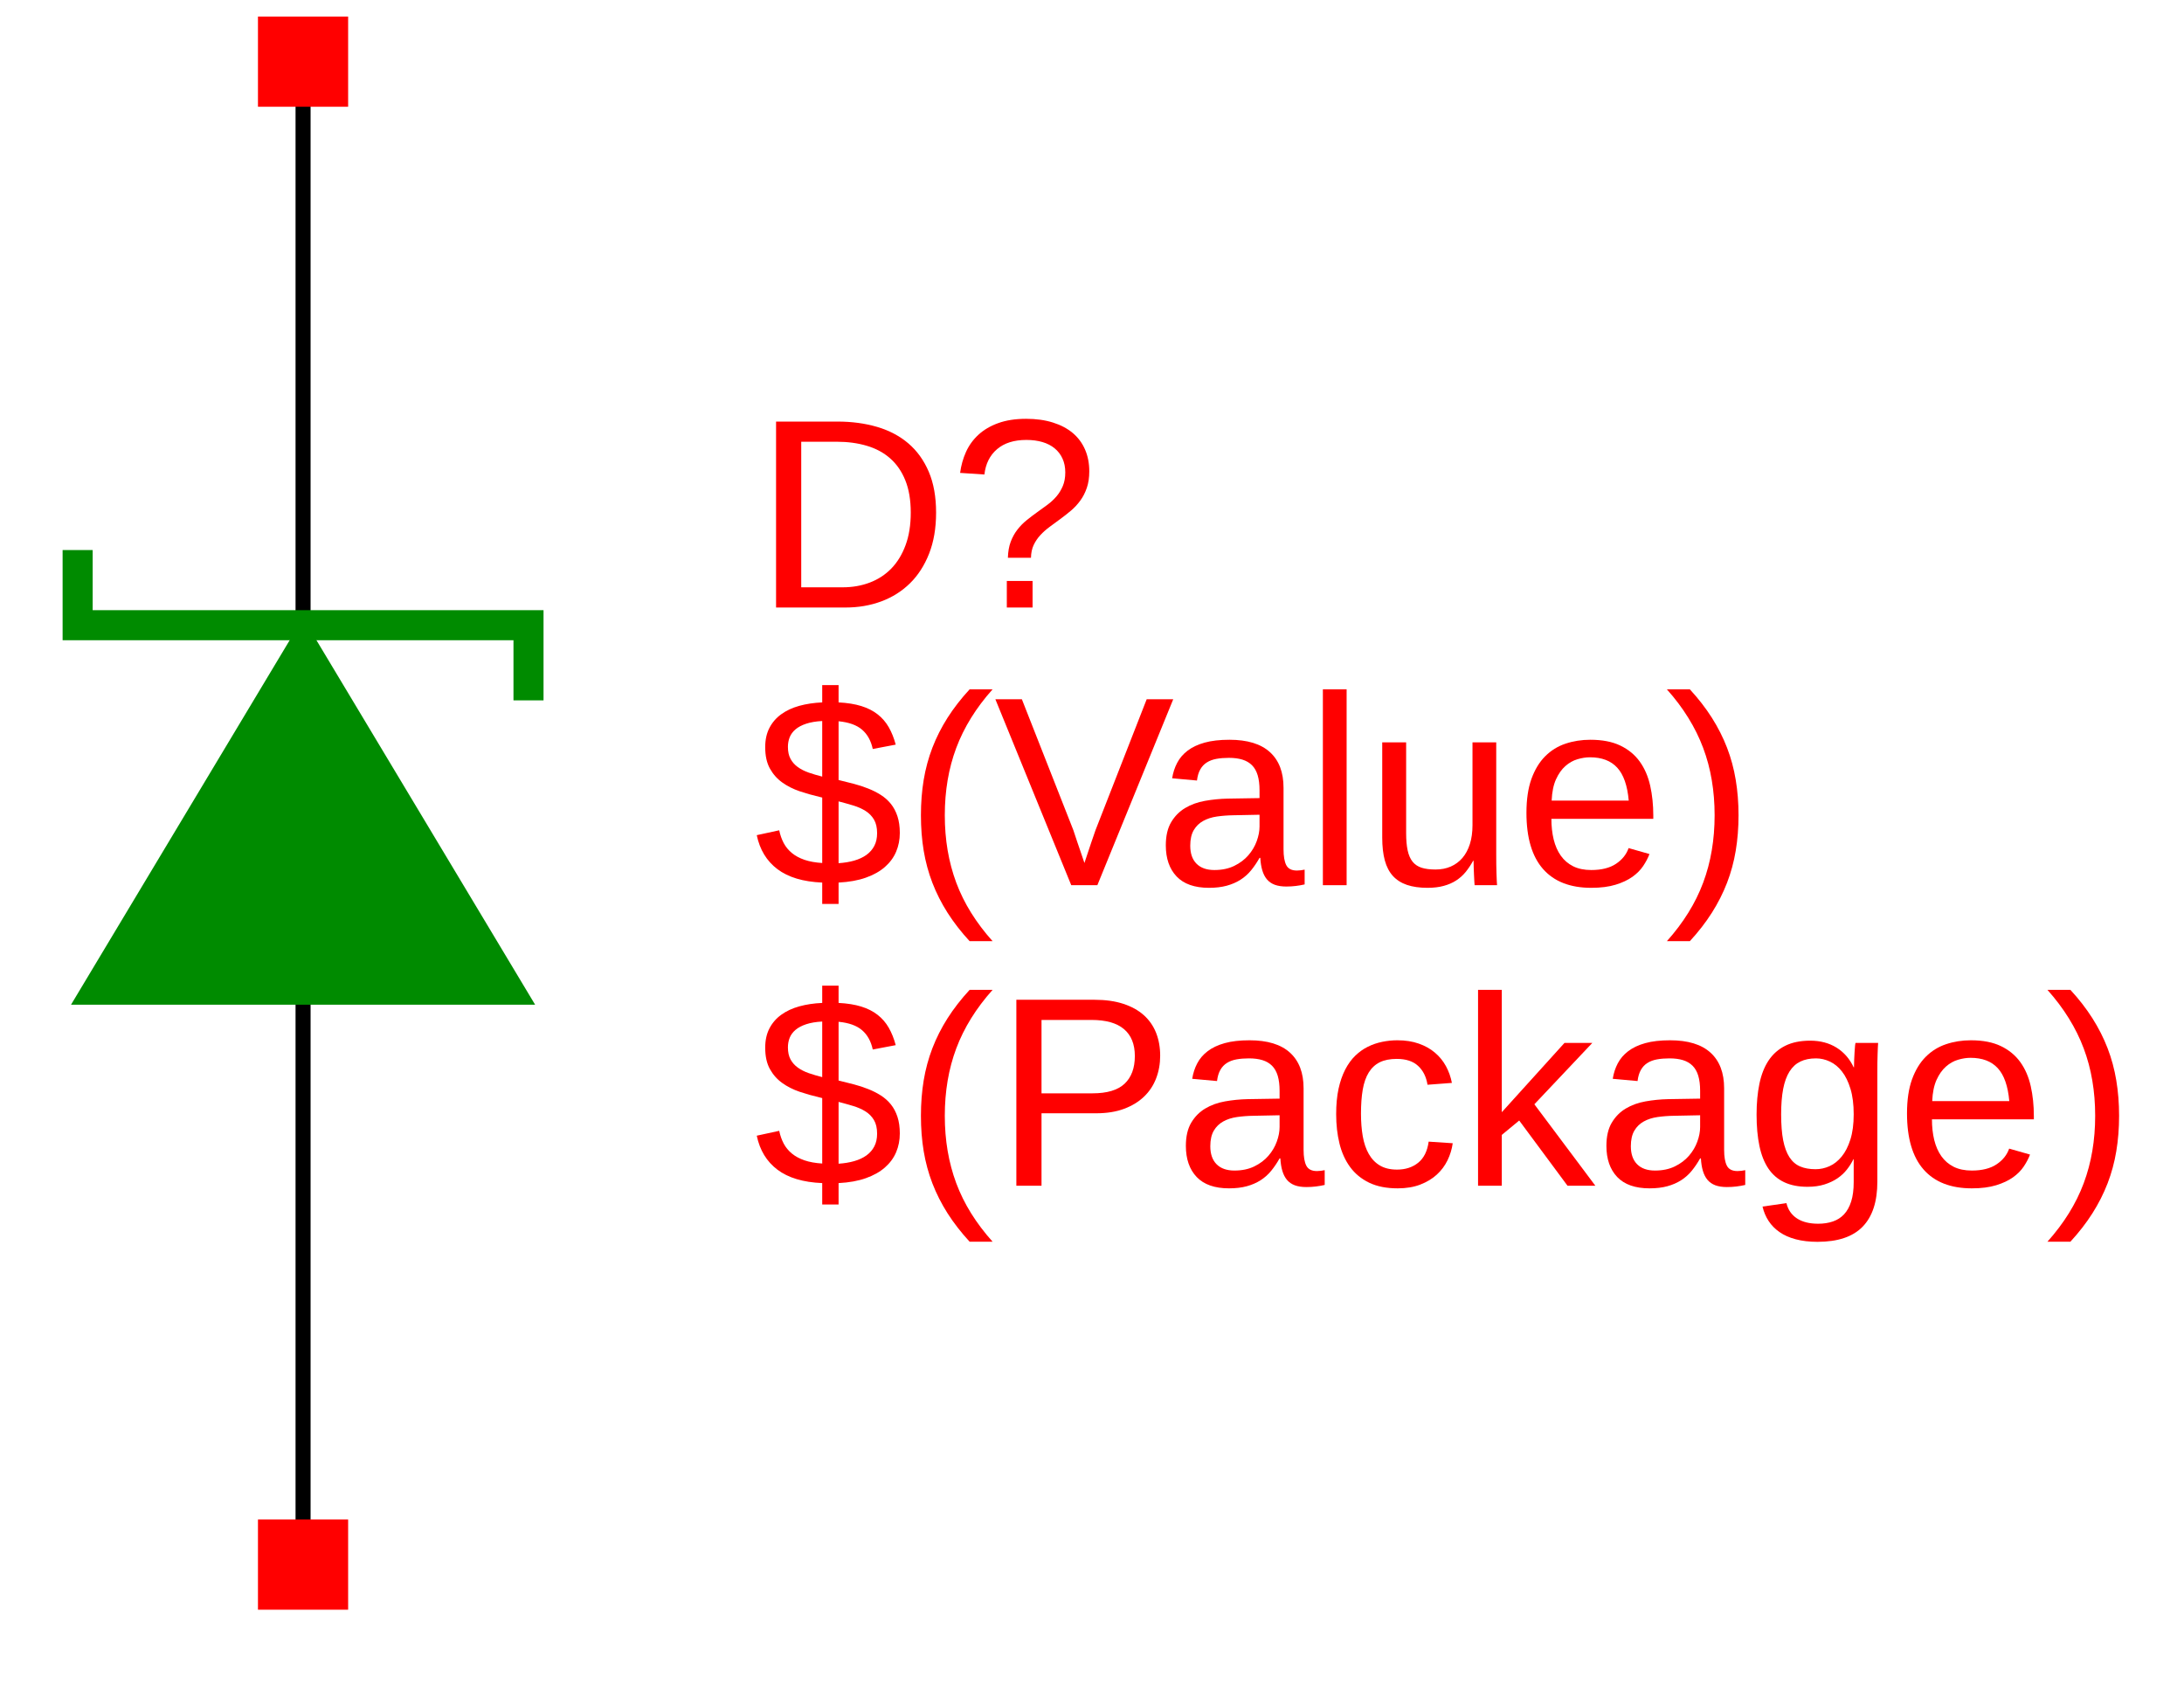 <?xml version="1.0" encoding="UTF-8"?>
<svg xmlns="http://www.w3.org/2000/svg" xmlns:xlink="http://www.w3.org/1999/xlink" width="792pt" height="612pt" viewBox="0 0 792 612" version="1.1">
<defs>
<g>
<symbol overflow="visible" id="glyph0-0">
<path style="stroke:none;" d="M 3.25 0 L 3.25 -65.312 L 29.281 -65.312 L 29.281 0 Z M 6.516 -3.25 L 26.031 -3.25 L 26.031 -62.062 L 6.516 -62.062 Z M 6.516 -3.25 "/>
</symbol>
<symbol overflow="visible" id="glyph0-1">
<path style="stroke:none;" d="M 66.078 -34.406 C 66.078 -28.789 65.234 -23.836 63.547 -19.547 C 61.859 -15.254 59.547 -11.664 56.609 -8.781 C 53.672 -5.895 50.203 -3.707 46.203 -2.219 C 42.203 -0.738 37.883 0 33.25 0 L 8.047 0 L 8.047 -67.422 L 30.344 -67.422 C 35.539 -67.422 40.332 -66.773 44.719 -65.484 C 49.102 -64.191 52.875 -62.195 56.031 -59.5 C 59.188 -56.801 61.648 -53.379 63.422 -49.234 C 65.191 -45.086 66.078 -40.145 66.078 -34.406 Z M 56.891 -34.406 C 56.891 -38.969 56.234 -42.867 54.922 -46.109 C 53.617 -49.348 51.785 -52.004 49.422 -54.078 C 47.066 -56.148 44.242 -57.672 40.953 -58.641 C 37.672 -59.617 34.066 -60.109 30.141 -60.109 L 17.172 -60.109 L 17.172 -7.328 L 32.203 -7.328 C 35.742 -7.328 39.02 -7.898 42.031 -9.047 C 45.051 -10.191 47.66 -11.895 49.859 -14.156 C 52.055 -16.426 53.773 -19.25 55.016 -22.625 C 56.266 -26.008 56.891 -29.938 56.891 -34.406 Z M 56.891 -34.406 "/>
</symbol>
<symbol overflow="visible" id="glyph0-2">
<path style="stroke:none;" d="M 50.859 -49.391 C 50.859 -47.117 50.562 -45.117 49.969 -43.391 C 49.383 -41.672 48.598 -40.133 47.609 -38.781 C 46.617 -37.426 45.492 -36.211 44.234 -35.141 C 42.973 -34.078 41.688 -33.066 40.375 -32.109 C 39.07 -31.148 37.789 -30.207 36.531 -29.281 C 35.27 -28.352 34.133 -27.348 33.125 -26.266 C 32.125 -25.18 31.312 -23.977 30.688 -22.656 C 30.07 -21.332 29.75 -19.797 29.719 -18.047 L 21.344 -18.047 C 21.406 -20.242 21.742 -22.172 22.359 -23.828 C 22.984 -25.484 23.789 -26.945 24.781 -28.219 C 25.77 -29.5 26.883 -30.641 28.125 -31.641 C 29.375 -32.648 30.633 -33.609 31.906 -34.516 C 33.188 -35.43 34.441 -36.344 35.672 -37.25 C 36.898 -38.156 37.992 -39.164 38.953 -40.281 C 39.91 -41.406 40.68 -42.664 41.266 -44.062 C 41.859 -45.469 42.156 -47.113 42.156 -49 C 42.156 -50.883 41.816 -52.555 41.141 -54.016 C 40.473 -55.484 39.523 -56.719 38.297 -57.719 C 37.078 -58.727 35.598 -59.488 33.859 -60 C 32.117 -60.508 30.18 -60.766 28.047 -60.766 C 23.578 -60.766 20.035 -59.648 17.422 -57.422 C 14.805 -55.191 13.273 -52.129 12.828 -48.234 L 4.016 -48.812 C 4.367 -51.488 5.078 -54.016 6.141 -56.391 C 7.211 -58.766 8.711 -60.844 10.641 -62.625 C 12.578 -64.414 14.973 -65.828 17.828 -66.859 C 20.68 -67.898 24.055 -68.422 27.953 -68.422 C 31.586 -68.422 34.82 -67.973 37.656 -67.078 C 40.5 -66.191 42.898 -64.926 44.859 -63.281 C 46.816 -61.633 48.305 -59.629 49.328 -57.266 C 50.348 -54.91 50.859 -52.285 50.859 -49.391 Z M 20.953 0 L 20.953 -9.625 L 30.297 -9.625 L 30.297 0 Z M 20.953 0 "/>
</symbol>
<symbol overflow="visible" id="glyph0-3">
<path style="stroke:none;" d="M 24.781 -0.953 C 17.863 -1.242 12.453 -2.863 8.547 -5.812 C 4.641 -8.758 2.141 -12.867 1.047 -18.141 L 9.188 -19.906 C 9.539 -18.219 10.082 -16.676 10.812 -15.281 C 11.551 -13.895 12.539 -12.691 13.781 -11.672 C 15.02 -10.648 16.539 -9.828 18.344 -9.203 C 20.156 -8.586 22.301 -8.203 24.781 -8.047 L 24.781 -31.781 L 23.828 -32.016 C 21.367 -32.586 18.957 -33.27 16.594 -34.062 C 14.238 -34.863 12.133 -35.926 10.281 -37.25 C 8.438 -38.57 6.945 -40.254 5.812 -42.297 C 4.676 -44.336 4.109 -46.922 4.109 -50.047 C 4.109 -52.734 4.617 -55.062 5.641 -57.031 C 6.66 -59.008 8.086 -60.66 9.922 -61.984 C 11.766 -63.316 13.941 -64.332 16.453 -65.031 C 18.973 -65.727 21.75 -66.145 24.781 -66.281 L 24.781 -72.547 L 30.719 -72.547 L 30.719 -66.281 C 33.906 -66.113 36.656 -65.672 38.969 -64.953 C 41.281 -64.234 43.25 -63.234 44.875 -61.953 C 46.508 -60.68 47.852 -59.129 48.906 -57.297 C 49.957 -55.461 50.801 -53.352 51.438 -50.969 L 43.109 -49.391 C 42.473 -52.379 41.18 -54.711 39.234 -56.391 C 37.285 -58.066 34.445 -59.082 30.719 -59.438 L 30.719 -38.141 C 32.602 -37.691 34.453 -37.227 36.266 -36.75 C 38.086 -36.27 39.816 -35.703 41.453 -35.047 C 43.098 -34.398 44.625 -33.629 46.031 -32.734 C 47.438 -31.836 48.648 -30.758 49.672 -29.5 C 50.691 -28.238 51.488 -26.738 52.062 -25 C 52.633 -23.258 52.922 -21.242 52.922 -18.953 C 52.922 -16.492 52.473 -14.219 51.578 -12.125 C 50.691 -10.039 49.336 -8.203 47.516 -6.609 C 45.703 -5.016 43.398 -3.723 40.609 -2.734 C 37.816 -1.742 34.52 -1.148 30.719 -0.953 L 30.719 6.797 L 24.781 6.797 Z M 44.688 -18.859 C 44.688 -20.867 44.312 -22.508 43.562 -23.781 C 42.812 -25.062 41.789 -26.109 40.5 -26.922 C 39.207 -27.734 37.719 -28.395 36.031 -28.906 C 34.344 -29.414 32.57 -29.91 30.719 -30.391 L 30.719 -7.984 C 32.789 -8.117 34.688 -8.43 36.406 -8.922 C 38.133 -9.422 39.613 -10.113 40.844 -11 C 42.07 -11.895 43.02 -12.988 43.688 -14.281 C 44.352 -15.57 44.688 -17.098 44.688 -18.859 Z M 12.344 -50.156 C 12.344 -48.426 12.66 -46.973 13.297 -45.797 C 13.941 -44.617 14.82 -43.629 15.938 -42.828 C 17.051 -42.023 18.363 -41.359 19.875 -40.828 C 21.395 -40.305 23.031 -39.82 24.781 -39.375 L 24.781 -59.531 C 22.488 -59.406 20.547 -59.078 18.953 -58.547 C 17.359 -58.016 16.07 -57.332 15.094 -56.5 C 14.125 -55.676 13.422 -54.723 12.984 -53.641 C 12.555 -52.555 12.344 -51.395 12.344 -50.156 Z M 12.344 -50.156 "/>
</symbol>
<symbol overflow="visible" id="glyph0-4">
<path style="stroke:none;" d="M 6.078 -25.453 C 6.078 -29.891 6.41 -34.133 7.078 -38.188 C 7.754 -42.238 8.805 -46.129 10.234 -49.859 C 11.672 -53.586 13.504 -57.207 15.734 -60.719 C 17.973 -64.227 20.641 -67.66 23.734 -71.016 L 32.062 -71.016 C 29.062 -67.66 26.469 -64.219 24.281 -60.688 C 22.094 -57.164 20.297 -53.531 18.891 -49.781 C 17.492 -46.039 16.453 -42.145 15.766 -38.094 C 15.078 -34.039 14.734 -29.797 14.734 -25.359 C 14.734 -20.922 15.078 -16.676 15.766 -12.625 C 16.453 -8.582 17.492 -4.676 18.891 -0.906 C 20.297 2.852 22.094 6.488 24.281 10 C 26.469 13.508 29.062 16.941 32.062 20.297 L 23.734 20.297 C 20.641 16.941 17.973 13.508 15.734 10 C 13.504 6.488 11.672 2.867 10.234 -0.859 C 8.805 -4.586 7.754 -8.469 7.078 -12.5 C 6.41 -16.539 6.078 -20.797 6.078 -25.266 Z M 6.078 -25.453 "/>
</symbol>
<symbol overflow="visible" id="glyph0-5">
<path style="stroke:none;" d="M 60.203 -47.141 C 60.203 -44.203 59.711 -41.461 58.734 -38.922 C 57.766 -36.391 56.312 -34.191 54.375 -32.328 C 52.445 -30.461 50.031 -28.984 47.125 -27.891 C 44.227 -26.805 40.848 -26.266 36.984 -26.266 L 17.172 -26.266 L 17.172 0 L 8.047 0 L 8.047 -67.422 L 36.422 -67.422 C 40.398 -67.422 43.875 -66.93 46.844 -65.953 C 49.812 -64.984 52.285 -63.613 54.266 -61.844 C 56.242 -60.07 57.727 -57.938 58.719 -55.438 C 59.707 -52.938 60.203 -50.172 60.203 -47.141 Z M 51.016 -47.031 C 51.016 -51.312 49.703 -54.562 47.078 -56.781 C 44.461 -59 40.539 -60.109 35.312 -60.109 L 17.172 -60.109 L 17.172 -33.5 L 35.703 -33.5 C 40.961 -33.5 44.828 -34.66 47.297 -36.984 C 49.773 -39.316 51.016 -42.664 51.016 -47.031 Z M 51.016 -47.031 "/>
</symbol>
<symbol overflow="visible" id="glyph0-6">
<path style="stroke:none;" d="M 19.812 0.953 C 14.613 0.953 10.703 -0.414 8.078 -3.156 C 5.461 -5.906 4.156 -9.672 4.156 -14.453 C 4.156 -17.867 4.801 -20.664 6.094 -22.844 C 7.395 -25.031 9.086 -26.742 11.172 -27.984 C 13.266 -29.234 15.648 -30.098 18.328 -30.578 C 21.004 -31.055 23.734 -31.328 26.516 -31.391 L 38.141 -31.578 L 38.141 -34.406 C 38.141 -36.539 37.914 -38.359 37.469 -39.859 C 37.02 -41.359 36.332 -42.57 35.406 -43.5 C 34.477 -44.426 33.32 -45.102 31.938 -45.531 C 30.551 -45.957 28.914 -46.172 27.031 -46.172 C 25.375 -46.172 23.875 -46.051 22.531 -45.812 C 21.195 -45.57 20.035 -45.141 19.047 -44.516 C 18.055 -43.898 17.258 -43.055 16.656 -41.984 C 16.051 -40.922 15.648 -39.578 15.453 -37.953 L 6.453 -38.766 C 6.773 -40.805 7.383 -42.676 8.281 -44.375 C 9.176 -46.082 10.441 -47.555 12.078 -48.797 C 13.723 -50.047 15.781 -51.016 18.25 -51.703 C 20.727 -52.391 23.723 -52.734 27.234 -52.734 C 33.734 -52.734 38.625 -51.238 41.906 -48.25 C 45.195 -45.27 46.844 -40.957 46.844 -35.312 L 46.844 -13.016 C 46.844 -10.461 47.176 -8.539 47.844 -7.25 C 48.52 -5.957 49.801 -5.312 51.688 -5.312 C 52.156 -5.312 52.629 -5.344 53.109 -5.406 C 53.586 -5.469 54.051 -5.547 54.5 -5.641 L 54.5 -0.281 C 53.414 -0.031 52.336 0.156 51.266 0.281 C 50.203 0.414 49.066 0.484 47.859 0.484 C 46.223 0.484 44.82 0.27 43.656 -0.156 C 42.5 -0.594 41.551 -1.25 40.812 -2.125 C 40.082 -3.008 39.523 -4.098 39.141 -5.391 C 38.754 -6.68 38.516 -8.188 38.422 -9.906 L 38.141 -9.906 C 37.211 -8.25 36.195 -6.75 35.094 -5.406 C 34 -4.062 32.719 -2.922 31.25 -1.984 C 29.781 -1.047 28.113 -0.32 26.25 0.188 C 24.383 0.695 22.238 0.953 19.812 0.953 Z M 21.766 -5.5 C 24.516 -5.5 26.914 -6 28.969 -7 C 31.031 -8.008 32.738 -9.297 34.094 -10.859 C 35.445 -12.422 36.457 -14.129 37.125 -15.984 C 37.801 -17.836 38.141 -19.609 38.141 -21.297 L 38.141 -25.547 L 28.719 -25.359 C 26.602 -25.328 24.598 -25.176 22.703 -24.906 C 20.805 -24.633 19.141 -24.098 17.703 -23.297 C 16.266 -22.504 15.125 -21.391 14.281 -19.953 C 13.438 -18.516 13.016 -16.633 13.016 -14.312 C 13.016 -11.5 13.77 -9.328 15.281 -7.797 C 16.801 -6.266 18.961 -5.5 21.766 -5.5 Z M 21.766 -5.5 "/>
</symbol>
<symbol overflow="visible" id="glyph0-7">
<path style="stroke:none;" d="M 13.156 -26.125 C 13.156 -23.156 13.367 -20.426 13.797 -17.938 C 14.234 -15.457 14.961 -13.316 15.984 -11.516 C 17.004 -9.711 18.348 -8.316 20.016 -7.328 C 21.691 -6.336 23.758 -5.844 26.219 -5.844 C 29.281 -5.844 31.836 -6.672 33.891 -8.328 C 35.953 -9.984 37.223 -12.535 37.703 -15.984 L 46.422 -15.406 C 46.129 -13.27 45.504 -11.211 44.547 -9.234 C 43.586 -7.254 42.285 -5.516 40.641 -4.016 C 39.004 -2.516 37.004 -1.312 34.641 -0.406 C 32.285 0.5 29.562 0.953 26.469 0.953 C 22.414 0.953 18.969 0.27 16.125 -1.094 C 13.289 -2.469 10.988 -4.359 9.219 -6.766 C 7.445 -9.18 6.16 -12.02 5.359 -15.281 C 4.555 -18.551 4.156 -22.102 4.156 -25.938 C 4.156 -29.414 4.441 -32.484 5.016 -35.141 C 5.598 -37.805 6.406 -40.133 7.438 -42.125 C 8.477 -44.125 9.695 -45.801 11.094 -47.156 C 12.5 -48.508 14.023 -49.594 15.672 -50.406 C 17.316 -51.219 19.047 -51.805 20.859 -52.172 C 22.68 -52.547 24.516 -52.734 26.359 -52.734 C 29.266 -52.734 31.848 -52.332 34.109 -51.531 C 36.379 -50.738 38.332 -49.645 39.969 -48.25 C 41.613 -46.863 42.945 -45.227 43.969 -43.344 C 44.988 -41.469 45.707 -39.445 46.125 -37.281 L 37.281 -36.609 C 36.832 -39.473 35.695 -41.75 33.875 -43.438 C 32.062 -45.133 29.477 -45.984 26.125 -45.984 C 23.664 -45.984 21.613 -45.578 19.969 -44.766 C 18.332 -43.953 17.004 -42.723 15.984 -41.078 C 14.961 -39.43 14.234 -37.363 13.797 -34.875 C 13.367 -32.395 13.156 -29.477 13.156 -26.125 Z M 13.156 -26.125 "/>
</symbol>
<symbol overflow="visible" id="glyph0-8">
<path style="stroke:none;" d="M 39.047 0 L 21.531 -23.641 L 15.219 -18.422 L 15.219 0 L 6.609 0 L 6.609 -71.016 L 15.219 -71.016 L 15.219 -26.656 L 37.953 -51.781 L 48.047 -51.781 L 27.031 -29.531 L 49.141 0 Z M 39.047 0 "/>
</symbol>
<symbol overflow="visible" id="glyph0-9">
<path style="stroke:none;" d="M 26.219 20.344 C 23.25 20.344 20.613 20.035 18.312 19.422 C 16.02 18.816 14.062 17.945 12.438 16.812 C 10.812 15.688 9.488 14.344 8.469 12.781 C 7.445 11.219 6.711 9.477 6.266 7.562 L 14.938 6.312 C 15.508 8.707 16.773 10.551 18.734 11.844 C 20.691 13.133 23.27 13.781 26.469 13.781 C 28.406 13.781 30.172 13.508 31.766 12.969 C 33.367 12.426 34.727 11.555 35.844 10.359 C 36.957 9.16 37.816 7.602 38.422 5.688 C 39.023 3.781 39.328 1.453 39.328 -1.297 L 39.328 -9.625 L 39.234 -9.625 C 38.598 -8.312 37.805 -7.055 36.859 -5.859 C 35.922 -4.66 34.773 -3.598 33.422 -2.672 C 32.066 -1.754 30.492 -1.016 28.703 -0.453 C 26.922 0.109 24.883 0.391 22.594 0.391 C 19.301 0.391 16.484 -0.16 14.141 -1.266 C 11.797 -2.367 9.879 -4.02 8.391 -6.219 C 6.91 -8.414 5.828 -11.148 5.141 -14.422 C 4.453 -17.691 4.109 -21.484 4.109 -25.797 C 4.109 -29.941 4.453 -33.672 5.141 -36.984 C 5.828 -40.305 6.941 -43.125 8.484 -45.438 C 10.035 -47.75 12.047 -49.52 14.516 -50.75 C 16.992 -51.977 20.004 -52.594 23.547 -52.594 C 27.211 -52.594 30.395 -51.754 33.094 -50.078 C 35.789 -48.398 37.867 -46.016 39.328 -42.922 L 39.438 -42.922 C 39.438 -43.723 39.457 -44.617 39.5 -45.609 C 39.551 -46.598 39.598 -47.531 39.641 -48.406 C 39.691 -49.281 39.75 -50.035 39.812 -50.672 C 39.875 -51.305 39.938 -51.676 40 -51.781 L 48.188 -51.781 C 48.156 -51.488 48.125 -51 48.094 -50.312 C 48.062 -49.625 48.031 -48.801 48 -47.844 C 47.969 -46.895 47.941 -45.836 47.922 -44.672 C 47.91 -43.504 47.906 -42.301 47.906 -41.062 L 47.906 -1.484 C 47.906 5.754 46.125 11.203 42.562 14.859 C 39.008 18.516 33.562 20.344 26.219 20.344 Z M 39.328 -25.891 C 39.328 -29.492 38.938 -32.578 38.156 -35.141 C 37.375 -37.711 36.344 -39.812 35.062 -41.438 C 33.789 -43.062 32.332 -44.254 30.688 -45.016 C 29.051 -45.785 27.375 -46.172 25.656 -46.172 C 23.445 -46.172 21.551 -45.785 19.969 -45.016 C 18.395 -44.254 17.086 -43.051 16.047 -41.406 C 15.016 -39.77 14.25 -37.664 13.75 -35.094 C 13.258 -32.531 13.016 -29.461 13.016 -25.891 C 13.016 -22.16 13.258 -19.023 13.75 -16.484 C 14.25 -13.953 15.008 -11.898 16.031 -10.328 C 17.051 -8.766 18.344 -7.648 19.906 -6.984 C 21.469 -6.316 23.332 -5.984 25.5 -5.984 C 27.227 -5.984 28.91 -6.348 30.547 -7.078 C 32.191 -7.816 33.664 -8.984 34.969 -10.578 C 36.281 -12.172 37.332 -14.227 38.125 -16.75 C 38.926 -19.27 39.328 -22.316 39.328 -25.891 Z M 39.328 -25.891 "/>
</symbol>
<symbol overflow="visible" id="glyph0-10">
<path style="stroke:none;" d="M 13.203 -24.062 C 13.203 -21.352 13.477 -18.859 14.031 -16.578 C 14.594 -14.297 15.457 -12.332 16.625 -10.688 C 17.789 -9.051 19.281 -7.773 21.094 -6.859 C 22.914 -5.953 25.102 -5.5 27.656 -5.5 C 31.383 -5.5 34.375 -6.25 36.625 -7.75 C 38.875 -9.25 40.398 -11.148 41.203 -13.453 L 48.766 -11.297 C 48.223 -9.859 47.461 -8.41 46.484 -6.953 C 45.516 -5.504 44.211 -4.195 42.578 -3.031 C 40.953 -1.875 38.922 -0.922 36.484 -0.172 C 34.047 0.578 31.102 0.953 27.656 0.953 C 20 0.953 14.164 -1.328 10.156 -5.891 C 6.156 -10.453 4.156 -17.227 4.156 -26.219 C 4.156 -31.07 4.758 -35.18 5.969 -38.547 C 7.188 -41.91 8.848 -44.645 10.953 -46.75 C 13.055 -48.852 15.508 -50.375 18.312 -51.312 C 21.125 -52.258 24.129 -52.734 27.328 -52.734 C 31.66 -52.734 35.285 -52.031 38.203 -50.625 C 41.129 -49.219 43.477 -47.281 45.25 -44.812 C 47.02 -42.344 48.281 -39.43 49.031 -36.078 C 49.781 -32.734 50.156 -29.113 50.156 -25.219 L 50.156 -24.062 Z M 41.25 -30.672 C 40.77 -36.129 39.379 -40.109 37.078 -42.609 C 34.785 -45.117 31.488 -46.375 27.188 -46.375 C 25.75 -46.375 24.238 -46.141 22.656 -45.672 C 21.082 -45.211 19.625 -44.391 18.281 -43.203 C 16.938 -42.023 15.801 -40.422 14.875 -38.391 C 13.957 -36.367 13.43 -33.797 13.297 -30.672 Z M 41.25 -30.672 "/>
</symbol>
<symbol overflow="visible" id="glyph0-11">
<path style="stroke:none;" d="M 26.562 -25.266 C 26.562 -20.797 26.223 -16.539 25.547 -12.5 C 24.879 -8.469 23.828 -4.586 22.391 -0.859 C 20.953 2.867 19.117 6.488 16.891 10 C 14.66 13.508 12 16.941 8.906 20.297 L 0.578 20.297 C 3.578 16.941 6.164 13.508 8.344 10 C 10.531 6.488 12.328 2.852 13.734 -0.906 C 15.141 -4.676 16.18 -8.582 16.859 -12.625 C 17.547 -16.676 17.891 -20.922 17.891 -25.359 C 17.891 -29.797 17.547 -34.039 16.859 -38.094 C 16.18 -42.145 15.141 -46.039 13.734 -49.781 C 12.328 -53.531 10.531 -57.164 8.344 -60.688 C 6.164 -64.219 3.578 -67.66 0.578 -71.016 L 8.906 -71.016 C 12 -67.66 14.66 -64.227 16.891 -60.719 C 19.117 -57.207 20.953 -53.586 22.391 -49.859 C 23.828 -46.129 24.879 -42.238 25.547 -38.188 C 26.223 -34.133 26.562 -29.891 26.562 -25.453 Z M 26.562 -25.266 "/>
</symbol>
<symbol overflow="visible" id="glyph0-12">
<path style="stroke:none;" d="M 37.422 0 L 27.953 0 L 0.438 -67.422 L 10.047 -67.422 L 28.719 -19.953 C 29.188 -18.516 29.66 -17.086 30.141 -15.672 C 30.617 -14.254 31.051 -12.988 31.438 -11.875 C 31.883 -10.562 32.316 -9.285 32.734 -8.047 C 33.117 -9.223 33.531 -10.461 33.969 -11.766 C 34.352 -12.891 34.773 -14.148 35.234 -15.547 C 35.703 -16.953 36.207 -18.422 36.75 -19.953 L 55.312 -67.422 L 64.938 -67.422 Z M 37.422 0 "/>
</symbol>
<symbol overflow="visible" id="glyph0-13">
<path style="stroke:none;" d="M 6.609 0 L 6.609 -71.016 L 15.219 -71.016 L 15.219 0 Z M 6.609 0 "/>
</symbol>
<symbol overflow="visible" id="glyph0-14">
<path style="stroke:none;" d="M 15.031 -51.781 L 15.031 -18.953 C 15.031 -16.43 15.211 -14.32 15.578 -12.625 C 15.941 -10.938 16.535 -9.57 17.359 -8.531 C 18.191 -7.5 19.285 -6.766 20.641 -6.328 C 22.004 -5.898 23.691 -5.688 25.703 -5.688 C 27.742 -5.688 29.582 -6.047 31.219 -6.766 C 32.863 -7.484 34.27 -8.52 35.438 -9.875 C 36.602 -11.238 37.504 -12.914 38.141 -14.906 C 38.773 -16.895 39.094 -19.18 39.094 -21.766 L 39.094 -51.781 L 47.703 -51.781 L 47.703 -11.047 C 47.703 -9.961 47.707 -8.82 47.719 -7.625 C 47.738 -6.438 47.766 -5.305 47.797 -4.234 C 47.836 -3.16 47.875 -2.238 47.906 -1.469 C 47.938 -0.707 47.969 -0.219 48 0 L 39.859 0 C 39.828 -0.156 39.797 -0.582 39.766 -1.281 C 39.734 -1.988 39.691 -2.797 39.641 -3.703 C 39.598 -4.617 39.562 -5.547 39.531 -6.484 C 39.5 -7.422 39.484 -8.211 39.484 -8.859 L 39.328 -8.859 C 38.504 -7.359 37.598 -6 36.609 -4.781 C 35.617 -3.57 34.469 -2.547 33.156 -1.703 C 31.852 -0.859 30.352 -0.207 28.656 0.25 C 26.969 0.719 25.008 0.953 22.781 0.953 C 19.906 0.953 17.43 0.602 15.359 -0.094 C 13.285 -0.801 11.578 -1.883 10.234 -3.344 C 8.898 -4.812 7.922 -6.691 7.297 -8.984 C 6.672 -11.285 6.359 -14.051 6.359 -17.281 L 6.359 -51.781 Z M 15.031 -51.781 "/>
</symbol>
</g>
</defs>
<g id="surface4">
<rect x="0" y="0" width="792" height="612" style="fill:rgb(100%,100%,100%);fill-opacity:1;stroke:none;"/>
<path style="fill:none;stroke-width:10;stroke-linecap:square;stroke-linejoin:miter;stroke:rgb(0%,0%,0%);stroke-opacity:1;stroke-miterlimit:10;" d="M 199.998 1000.001 L 199.998 625.002 " transform="matrix(0.545,0,0,-0.545,0.904,567.32)"/>
<path style="fill:none;stroke-width:10;stroke-linecap:square;stroke-linejoin:miter;stroke:rgb(0%,0%,0%);stroke-opacity:1;stroke-miterlimit:10;" d="M 199.998 -0 L 199.998 374.998 " transform="matrix(0.545,0,0,-0.545,0.904,567.32)"/>
<path style="fill-rule:nonzero;fill:rgb(0%,54.51%,0%);fill-opacity:1;stroke-width:5;stroke-linecap:butt;stroke-linejoin:miter;stroke:rgb(0%,54.51%,0%);stroke-opacity:1;stroke-miterlimit:10;" d="M 50.001 374.998 L 350.002 374.998 L 199.998 625.002 Z M 50.001 374.998 " transform="matrix(0.545,0,0,-0.545,0.904,567.32)"/>
<g style="fill:rgb(100%,0%,0%);fill-opacity:1;">
  <use xlink:href="#glyph0-1" x="273.383" y="220.281"/>
  <use xlink:href="#glyph0-2" x="344.155" y="220.281"/>
</g>
<g style="fill:rgb(100%,0%,0%);fill-opacity:1;">
  <use xlink:href="#glyph0-3" x="273.383" y="429.934"/>
  <use xlink:href="#glyph0-4" x="327.886" y="429.934"/>
  <use xlink:href="#glyph0-5" x="360.521" y="429.934"/>
  <use xlink:href="#glyph0-6" x="425.886" y="429.934"/>
  <use xlink:href="#glyph0-7" x="480.389" y="429.934"/>
  <use xlink:href="#glyph0-8" x="529.389" y="429.934"/>
  <use xlink:href="#glyph0-6" x="578.389" y="429.934"/>
  <use xlink:href="#glyph0-9" x="632.892" y="429.934"/>
  <use xlink:href="#glyph0-10" x="687.395" y="429.934"/>
  <use xlink:href="#glyph0-11" x="741.898" y="429.934"/>
</g>
<path style="fill:none;stroke-width:20;stroke-linecap:butt;stroke-linejoin:miter;stroke:rgb(0%,54.51%,0%);stroke-opacity:1;stroke-miterlimit:10;" d="M 50.001 674.999 L 50.001 625.002 L 350.002 625.002 L 350.002 574.999 " transform="matrix(0.545,0,0,-0.545,0.904,567.32)"/>
<g style="fill:rgb(100%,0%,0%);fill-opacity:1;">
  <use xlink:href="#glyph0-3" x="273.383" y="320.965"/>
  <use xlink:href="#glyph0-4" x="327.886" y="320.965"/>
  <use xlink:href="#glyph0-12" x="360.521" y="320.965"/>
  <use xlink:href="#glyph0-6" x="418.613" y="320.965"/>
  <use xlink:href="#glyph0-13" x="473.116" y="320.965"/>
  <use xlink:href="#glyph0-14" x="494.888" y="320.965"/>
  <use xlink:href="#glyph0-10" x="549.391" y="320.965"/>
  <use xlink:href="#glyph0-11" x="603.894" y="320.965"/>
</g>
<path style=" stroke:none;fill-rule:nonzero;fill:rgb(100%,0%,0%);fill-opacity:1;" d="M 93.547 38.707 L 126.246 38.707 L 126.246 6.008 L 93.547 6.008 Z M 93.547 38.707 "/>
<path style=" stroke:none;fill-rule:nonzero;fill:rgb(100%,0%,0%);fill-opacity:1;" d="M 93.547 583.668 L 126.246 583.668 L 126.246 550.969 L 93.547 550.969 Z M 93.547 583.668 "/>
</g>
</svg>
